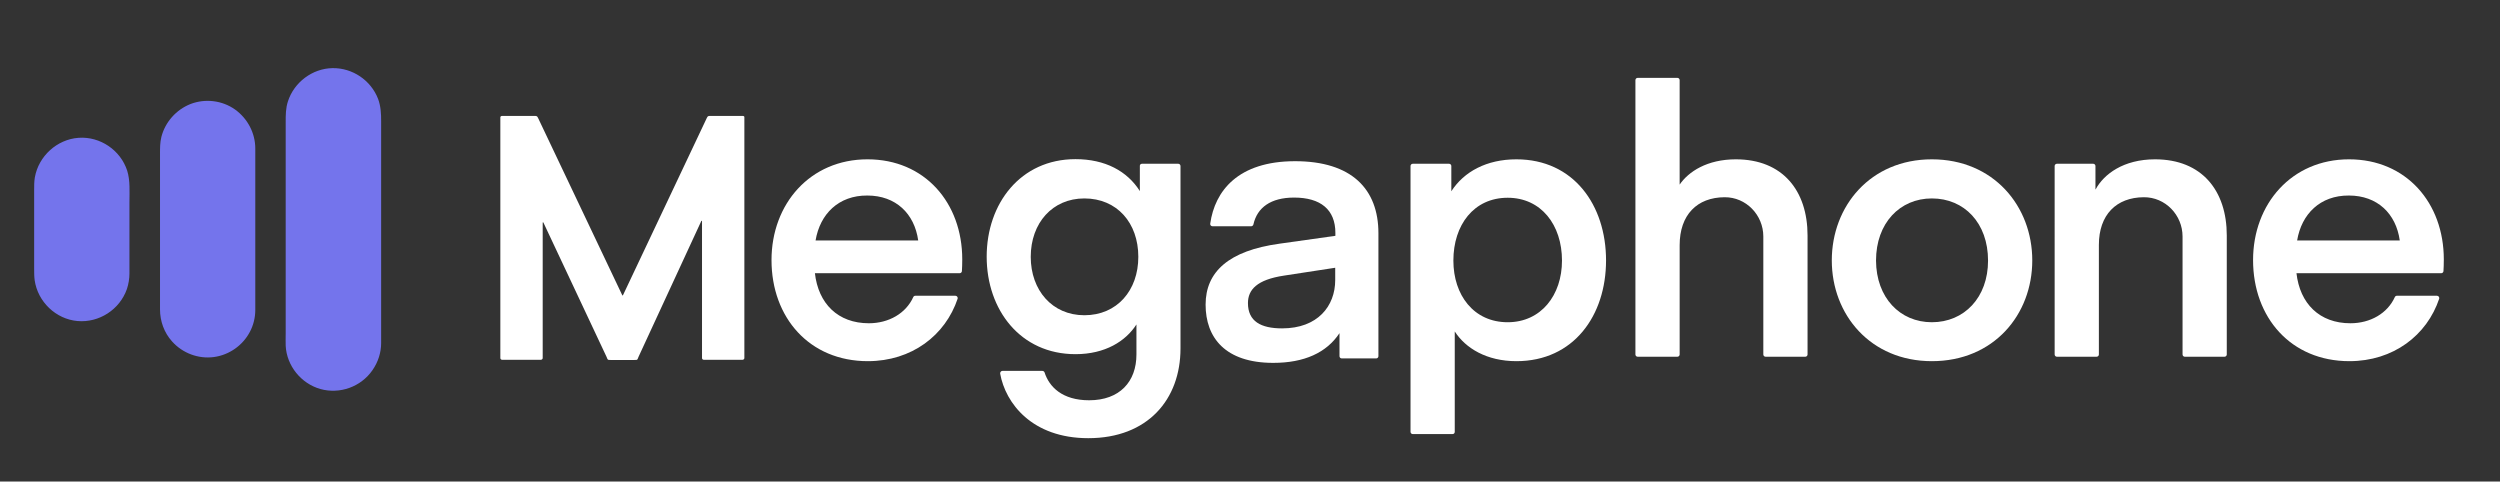 <?xml version="1.0" encoding="utf-8"?>
<!-- Generator: Adobe Illustrator 22.1.0, SVG Export Plug-In . SVG Version: 6.00 Build 0)  -->
<svg version="1.1" xmlns="http://www.w3.org/2000/svg" xmlns:xlink="http://www.w3.org/1999/xlink" x="0px" y="0px"
	 viewBox="0 0 1464 282" style="enable-background:new 0 0 1464 282;" xml:space="preserve">
<rect x="0" y="0" width="1464" height="282" fill="#333333" stroke="none"/>
<style type="text/css">
	.st0{fill:#7474EC;}
	.st1{fill:#FFFFFF;}
</style>
<g id="GUIDES">
</g>
<g id="_x32__COlor_K_x2F_O">
	<path class="st0" d="M20.2,146.2 M75.8,160.1c0-5.1,0-10.2,0-15.3c0-8.8,0-17.7,0-26.5c0-6.1,0.5-12.5-1.3-18.3
		C70.6,87.9,58.6,79.8,46,80.7c-12.6,0.9-23.4,10.7-25.6,23.2c-0.4,2.4-0.4,4.9-0.4,7.3c0,3.2,0,6.4,0,9.6c0,8.9,0,17.8,0,26.7
		c0,3.3,0,6.5,0,9.8c0,2.3,0,4.5,0.3,6.8c1.8,12.6,12.4,22.8,25.1,23.9c12.6,1.1,24.7-6.7,28.9-18.7
		C75.3,166.3,75.8,163.2,75.8,160.1z M149.5,181.5c0-1.7,0-3.5,0-5.2c0-4.5,0-9,0-13.5c0-6.1,0-12.3,0-18.4c0-6.7,0-13.4,0-20.1
		c0-6.1,0-12.3,0-18.4c0-4.5,0-9.1,0-13.6c0-1.8,0-3.5,0-5.3c0-9.1-4.5-17.6-11.9-22.9c-7.5-5.3-17.4-6.5-26-3.2
		c-8.4,3.3-14.9,10.6-17.1,19.3c-0.8,3.2-0.8,6.5-0.8,9.8c0,3.9,0,7.9,0,11.8c0,5.8,0,11.7,0,17.5c0,6.7,0,13.3,0,20
		c0,6.4,0,12.8,0,19.1c0,5,0,10.1,0,15.1c0,2.5,0,5.1,0,7.6c0,7,2.4,13.7,7.1,18.9c6.1,6.8,15.3,10.3,24.4,9.1
		c9-1.2,17-6.8,21.2-14.9C148.4,190.4,149.5,186,149.5,181.5z M223.2,200.9c0-2,0-4.1,0-6.1c0-5.4,0-10.7,0-16.1c0-7.5,0-15,0-22.5
		c0-8.5,0-17,0-25.5c0-8.3,0-16.7,0-25c0-7,0-14,0-21.1c0-4.5,0-9.1,0-13.6c0-4.5-0.2-8.8-1.8-13.1c-4.2-10.9-15-18.2-26.7-18
		c-11.8,0.2-22.5,8.3-26.1,19.5c-1.3,4-1.3,7.9-1.3,12c0,4.7,0,9.3,0,14c0,7.1,0,14.2,0,21.3c0,8.4,0,16.7,0,25.1c0,8.5,0,17,0,25.5
		c0,7.4,0,14.9,0,22.3c0,5.2,0,10.5,0,15.7c0,2.4-0.1,4.8,0,7.2c0.6,11.7,9,22.1,20.3,25.3c11.4,3.2,23.8-1.3,30.5-11
		C221.4,212.1,223.2,206.5,223.2,200.9z"/>
	<path class="st1" d="M477.2,159.9c2,17.9,13.5,29.4,31.6,29.4c11.7,0,21.7-5.8,26-15.3c0.2-0.5,0.7-0.8,1.2-0.8h23.5
		c0.9,0,1.5,0.9,1.3,1.7c-7.2,21.5-26.9,36.6-52.6,36.6c-34.2,0-56.4-25.5-56.4-59.2c0-32.9,22.6-59,56.2-59s55.5,25.5,55.5,58.6
		c0,2.7-0.1,5.3-0.2,6.8c0,0.7-0.6,1.3-1.3,1.3H477.2z M477.6,140.8h60.1c-2.2-15.7-13.1-26.3-29.8-26.3
		C491.1,114.4,480.2,125.3,477.6,140.8z"/>
	<path class="st1" d="M706,178.4c0-19.2,13.5-31.6,43.3-35.7l32.7-4.6v-1.7c0-13.7-8.7-20.7-24.2-20.7c-13.7,0-21.6,5.9-23.8,15.7
		c-0.1,0.6-0.7,1.1-1.3,1.1l-22.7,0c-0.8,0-1.4-0.7-1.3-1.5c2.7-19.2,16.3-36.6,49.7-36.6c33.1,0,48.8,16.3,48.8,42.2v52v20
		c0,0.7-0.6,1.3-1.3,1.3h-20.2c-0.7,0-1.3-0.6-1.3-1.3v-13.5c-7.6,11.5-20.7,17.4-38.8,17.4C717.5,212.5,706,197.7,706,178.4z
		 M751.9,161.4c-15.9,2.4-21.1,8.3-21.1,16.1c0,10.7,7.6,14.8,20,14.8c20.9,0,31.1-13.1,31.1-28.3v-7.2L751.9,161.4z"/>
	<path class="st1" d="M668.7,95.9h21.3c0.7,0,1.3,0.6,1.3,1.3v106.9c0,29.8-19.2,52.5-54,52.5c-33,0-48.5-20.5-51.6-37.8
		c-0.1-0.8,0.5-1.6,1.3-1.6h23.4c0.6,0,1.1,0.4,1.3,0.9c2.7,8.4,10.3,16.3,26.1,16.3c17.9,0,27.7-10.9,27.7-26.8V190
		c-6.3,9.8-18.3,17.4-35.7,17.4c-32.2,0-52-25.9-52-57.1c0-31.1,19.8-57.1,52-57.1c17.4,0,30.3,7,37.7,18.7V97.2
		C667.4,96.5,668,95.9,668.7,95.9z M635,116.2c-18.7,0-31.4,14.4-31.4,34.2c0,19.6,12.6,34.2,31.4,34.2c19.2,0,31.6-14.6,31.6-34.2
		C666.6,130.5,654.1,116.2,635,116.2z"/>
	<path class="st1" d="M850.6,254.2h-23.3c-0.7,0-1.3-0.6-1.3-1.3V97.2c0-0.7,0.6-1.3,1.3-1.3h21.3c0.7,0,1.3,0.6,1.3,1.3V112
		c7.4-11.5,20.7-18.7,38.1-18.7c33.5,0,52.5,26.8,52.5,59.2c0,32.2-18.9,59-52.5,59c-17.4,0-29.8-7.6-36.1-17.4v58.8
		C851.9,253.6,851.4,254.2,850.6,254.2z M882.9,188.7c19.6,0,31.8-15.9,31.8-36.1c0-20.9-12.2-36.8-31.8-36.8
		c-19.8,0-31.8,15.9-31.8,36.8C851.1,172.8,863,188.7,882.9,188.7z"/>
	<path class="st1" d="M983.6,108.1c5.2-7.6,16.1-14.8,32.9-14.8c27.4,0,42,18.3,42,44.6v69.7c0,0.7-0.6,1.3-1.3,1.3h-23.3
		c-0.7,0-1.3-0.6-1.3-1.3v-69.1c0-12.6-10.1-23.1-22.7-23c-16.1,0.1-26.3,10.3-26.3,28.1v64c0,0.7-0.6,1.3-1.3,1.3H959
		c-0.7,0-1.3-0.6-1.3-1.3V46.9c0-0.7,0.6-1.3,1.3-1.3h23.3c0.7,0,1.3,0.6,1.3,1.3V108.1z"/>
	<path class="st1" d="M1072.7,152.5c0-31.8,22.6-59.2,58.6-59.2c36.1,0,58.8,27.4,58.8,59.2c0,31.8-22.6,59-58.8,59
		C1095.4,211.5,1072.7,184.3,1072.7,152.5z M1131.3,188.7c18.9,0,32.9-14.4,32.9-36.1c0-22-13.9-36.4-32.9-36.4
		c-18.7,0-32.7,14.4-32.7,36.4C1098.7,174.3,1112.6,188.7,1131.3,188.7z"/>
	<path class="st1" d="M1227.2,110.9c4.8-8.9,16.3-17.6,34.8-17.6c27.4,0,42,18.3,42,44.6v69.7c0,0.7-0.6,1.3-1.3,1.3h-23.3
		c-0.7,0-1.3-0.6-1.3-1.3v-69.1c0-12.6-10.1-23.1-22.7-23c-16.1,0.1-26.3,10.3-26.3,27.9v64.2c0,0.7-0.6,1.3-1.3,1.3h-23.3
		c-0.7,0-1.3-0.6-1.3-1.3V97.2c0-0.7,0.6-1.3,1.3-1.3h21.3c0.7,0,1.3,0.6,1.3,1.3V110.9z"/>
	<path class="st1" d="M1344.8,159.9c2,17.9,13.5,29.4,31.6,29.4c11.7,0,21.7-5.8,26-15.3c0.2-0.5,0.7-0.8,1.2-0.8h23.5
		c0.9,0,1.5,0.9,1.3,1.7c-7.2,21.5-26.9,36.6-52.6,36.6c-34.2,0-56.4-25.5-56.4-59.2c0-32.9,22.6-59,56.2-59
		c33.5,0,55.5,25.5,55.5,58.6c0,2.7-0.1,5.3-0.2,6.8c0,0.7-0.6,1.3-1.3,1.3H1344.8z M1345.2,140.8h60.1
		c-2.2-15.7-13.1-26.3-29.8-26.3C1358.7,114.4,1347.8,125.3,1345.2,140.8z"/>
	<path id="m_3_" class="st1" d="M435.1,67.9h-18.8c-1.5,0-1.8-0.1-2.4,1.2l-49.1,103.8c-0.1,0.2-0.3,0.2-0.4,0L315.1,69.1
		c-0.6-1.3-0.9-1.2-2.4-1.2h-18.8c-0.5,0-0.9,0.4-0.9,0.8v141c0,0.6,0.5,1,1.1,1h22.6c0.6,0,1.1-0.5,1.1-1v-79.3
		c0-0.2,0.3-0.3,0.4-0.1l37,78.7c0.7,1.7,0.5,1.8,2.3,1.8h14.1c1.9,0,1.6-0.1,2.3-1.8l36.8-79.6c0.1-0.2,0.4-0.1,0.4,0.1v80.2
		c0,0.6,0.5,1,1.1,1h22.6c0.6,0,1.1-0.5,1.1-1v-141C436,68.3,435.6,67.9,435.1,67.9z"/>
</g>
</svg>
